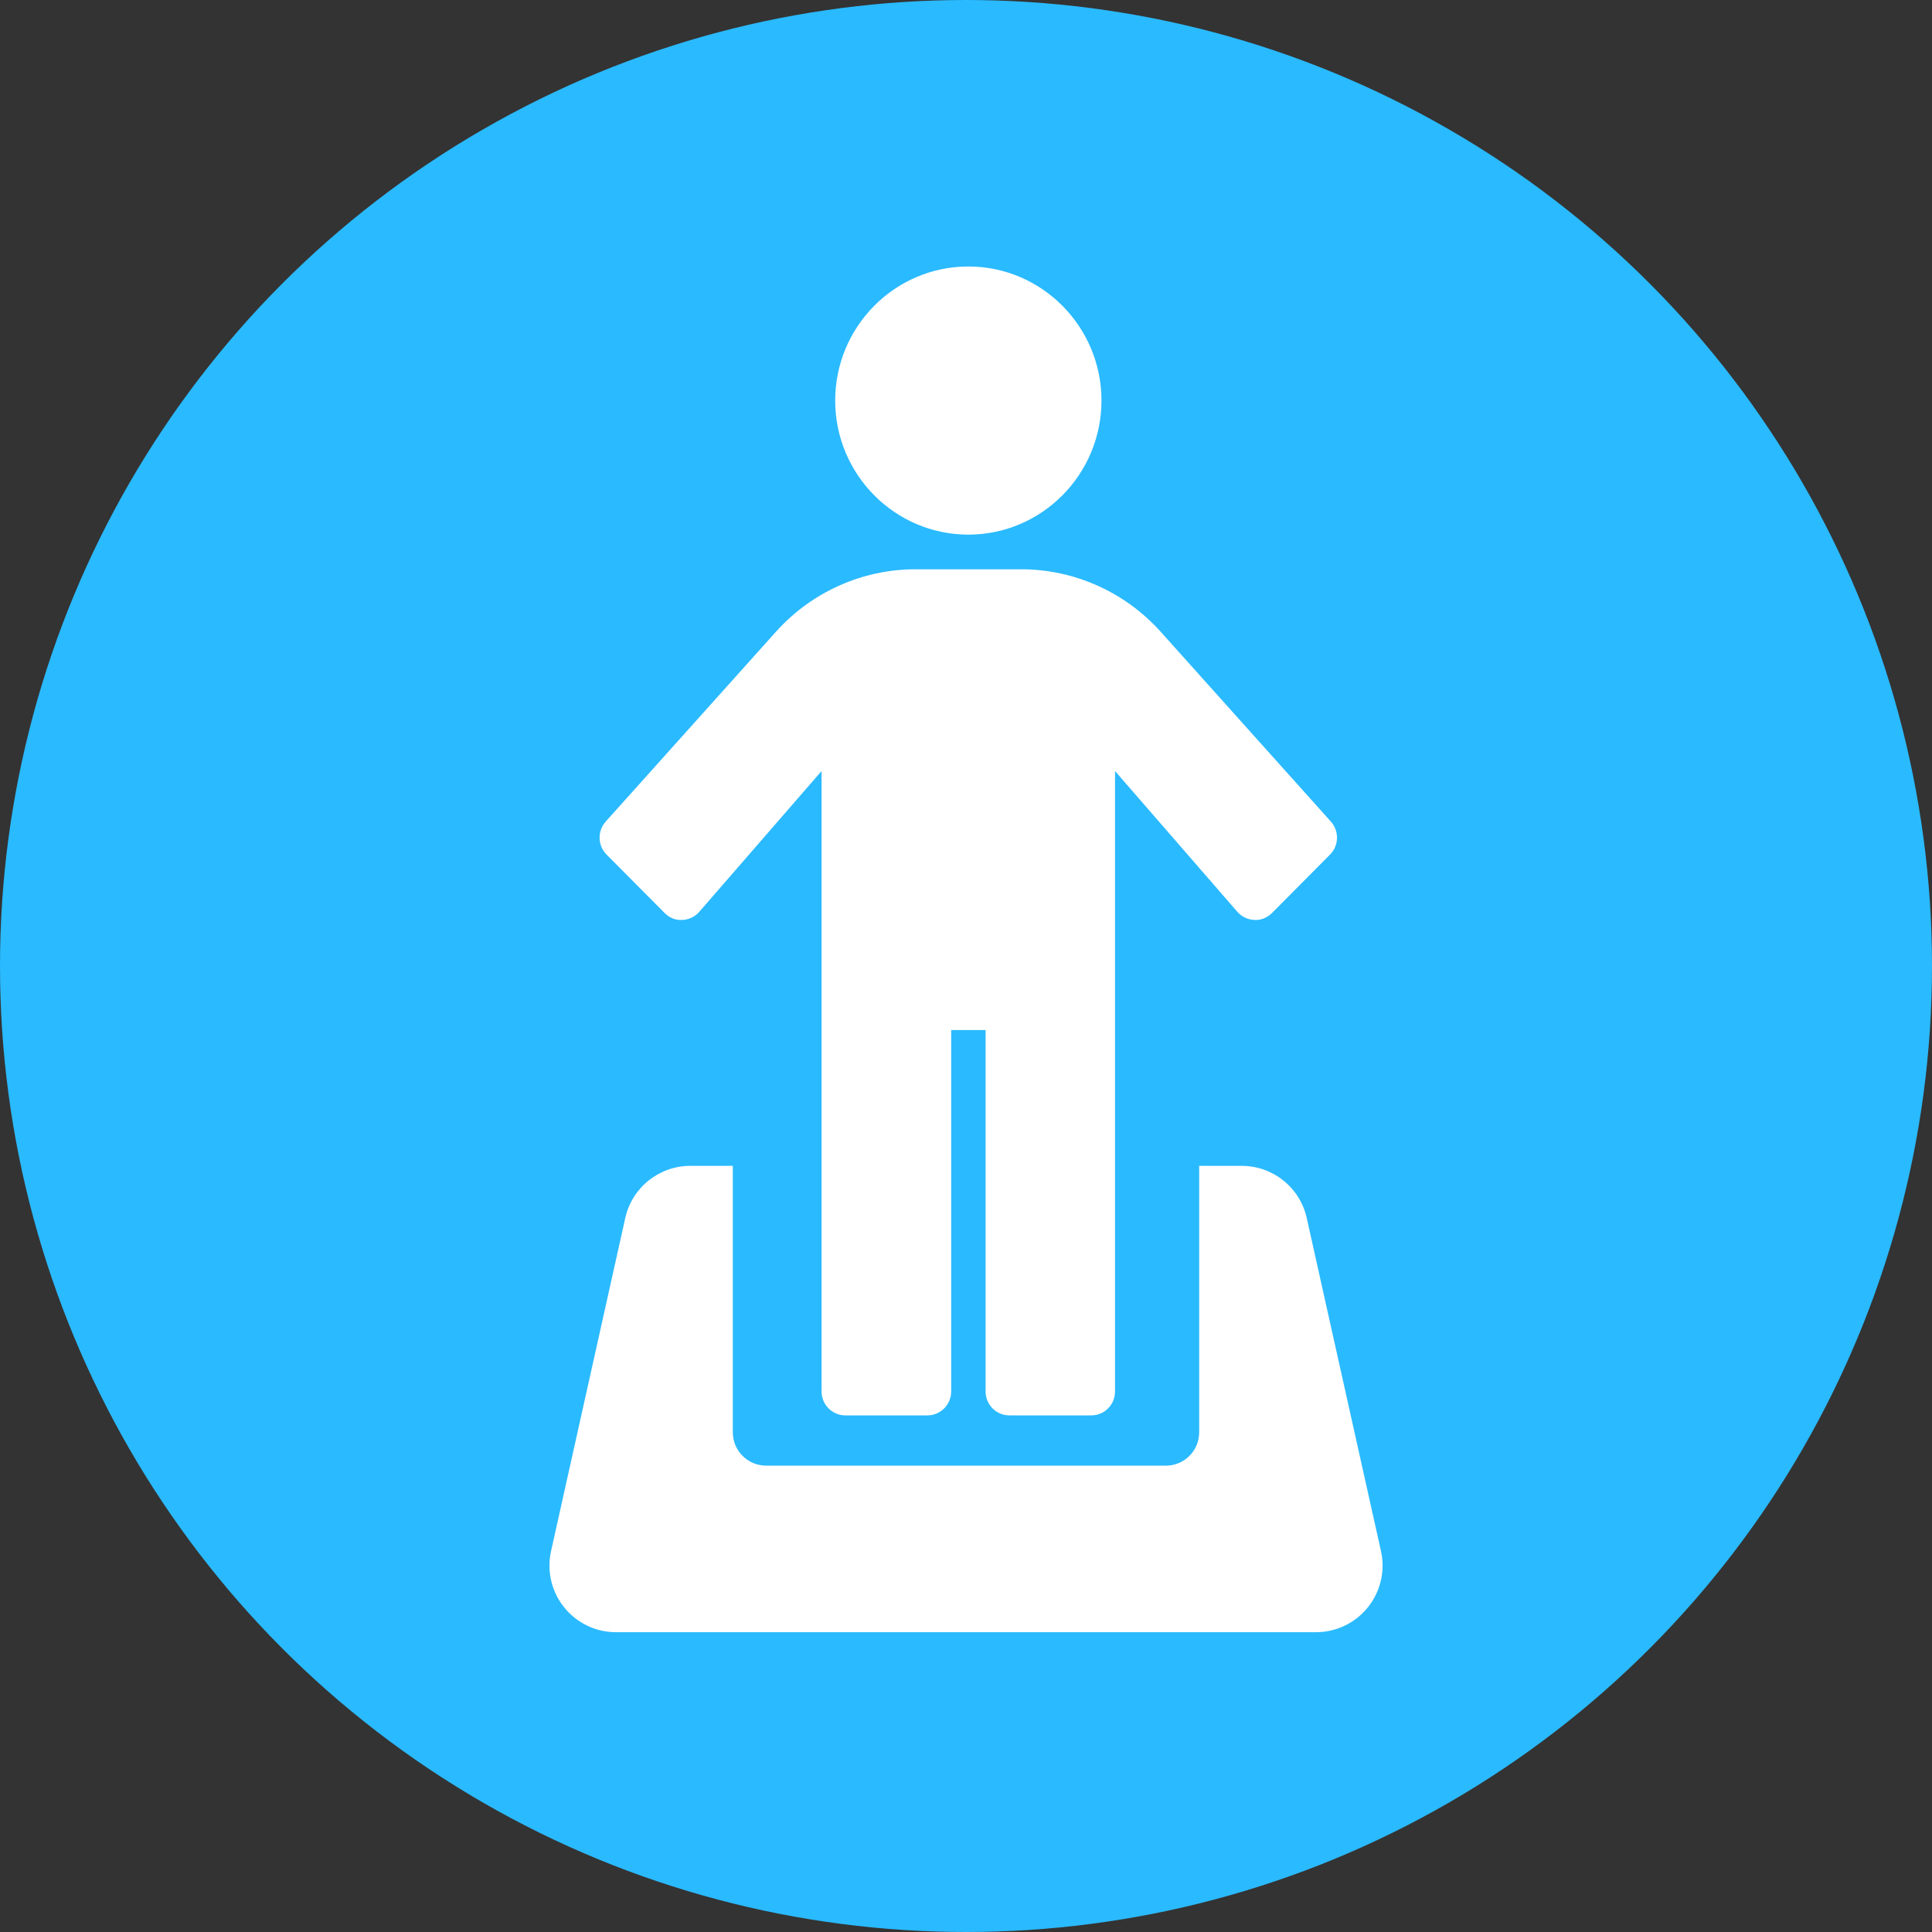 <?xml version="1.0" encoding="UTF-8"?>
<svg width="58px" height="58px" viewBox="0 0 58 58" version="1.1" xmlns="http://www.w3.org/2000/svg" xmlns:xlink="http://www.w3.org/1999/xlink">
    <rect x="0" y="0" width="58" height="58" fill="#333333" stroke="none"/>
    <title>编组 9</title>
    <g id="页面-1" stroke="none" stroke-width="1" fill="none" fill-rule="evenodd">
        <g id="音乐国家课程备份" transform="translate(-605, -719)">
            <g id="编组-9" transform="translate(605, 719)">
                <circle id="椭圆形备份" fill="#2ABAFF" cx="29" cy="29" r="29"></circle>
                <g id="编组-5" transform="translate(16.495, 8)" fill="#FFFFFF">
                    <path d="M20.782,27 C21.719,27 22.53,27.65 22.734,28.565 L24.963,38.565 C25.203,39.643 24.524,40.712 23.445,40.952 C23.303,40.984 23.157,41 23.01,41 L2,41 C0.895,41 0,40.105 0,39 C0,38.854 0.016,38.708 0.048,38.565 L2.276,28.565 C2.48,27.65 3.292,27 4.229,27 L5.505,27 L5.505,35 C5.505,35.552 5.953,36 6.505,36 L18.505,36 C19.058,36 19.505,35.552 19.505,35 C19.505,35 19.505,35 19.505,35 L19.505,27 L19.505,27 L20.782,27 Z" id="路径"></path>
                    <path d="M14.162,9.09 C15.753,9.09 17.278,9.773 18.345,10.961 L18.345,10.961 L23.458,16.664 C23.713,16.949 23.704,17.384 23.433,17.655 L23.433,17.655 L21.694,19.407 C21.555,19.547 21.357,19.632 21.166,19.617 C20.967,19.61 20.781,19.522 20.65,19.372 L20.65,19.372 L16.979,15.147 L16.979,33.771 C16.98,34.17 16.661,34.491 16.267,34.491 L16.267,34.491 L13.807,34.491 C13.412,34.491 13.093,34.17 13.093,33.771 L13.093,33.771 L13.093,22.922 L12.06,22.922 L12.06,33.771 C12.06,34.169 11.74,34.491 11.346,34.491 L11.346,34.491 L8.884,34.491 C8.489,34.491 8.169,34.17 8.169,33.771 L8.169,33.771 L8.169,15.147 L4.499,19.372 C4.37,19.522 4.183,19.611 3.985,19.617 L3.985,19.617 L3.885,19.616 C3.722,19.602 3.573,19.525 3.456,19.407 L3.456,19.407 L1.714,17.655 C1.446,17.385 1.434,16.949 1.689,16.664 L1.689,16.664 L6.804,10.961 C7.871,9.773 9.396,9.09 10.987,9.09 L10.987,9.09 Z M12.575,0 C14.779,0 16.572,1.806 16.572,4.025 C16.572,6.244 14.779,8.05 12.575,8.05 C10.371,8.05 8.578,6.244 8.578,4.025 C8.578,1.806 10.371,0 12.575,0 Z" id="形状结合" fill-rule="nonzero"></path>
                </g>
            </g>
        </g>
    </g>
</svg>